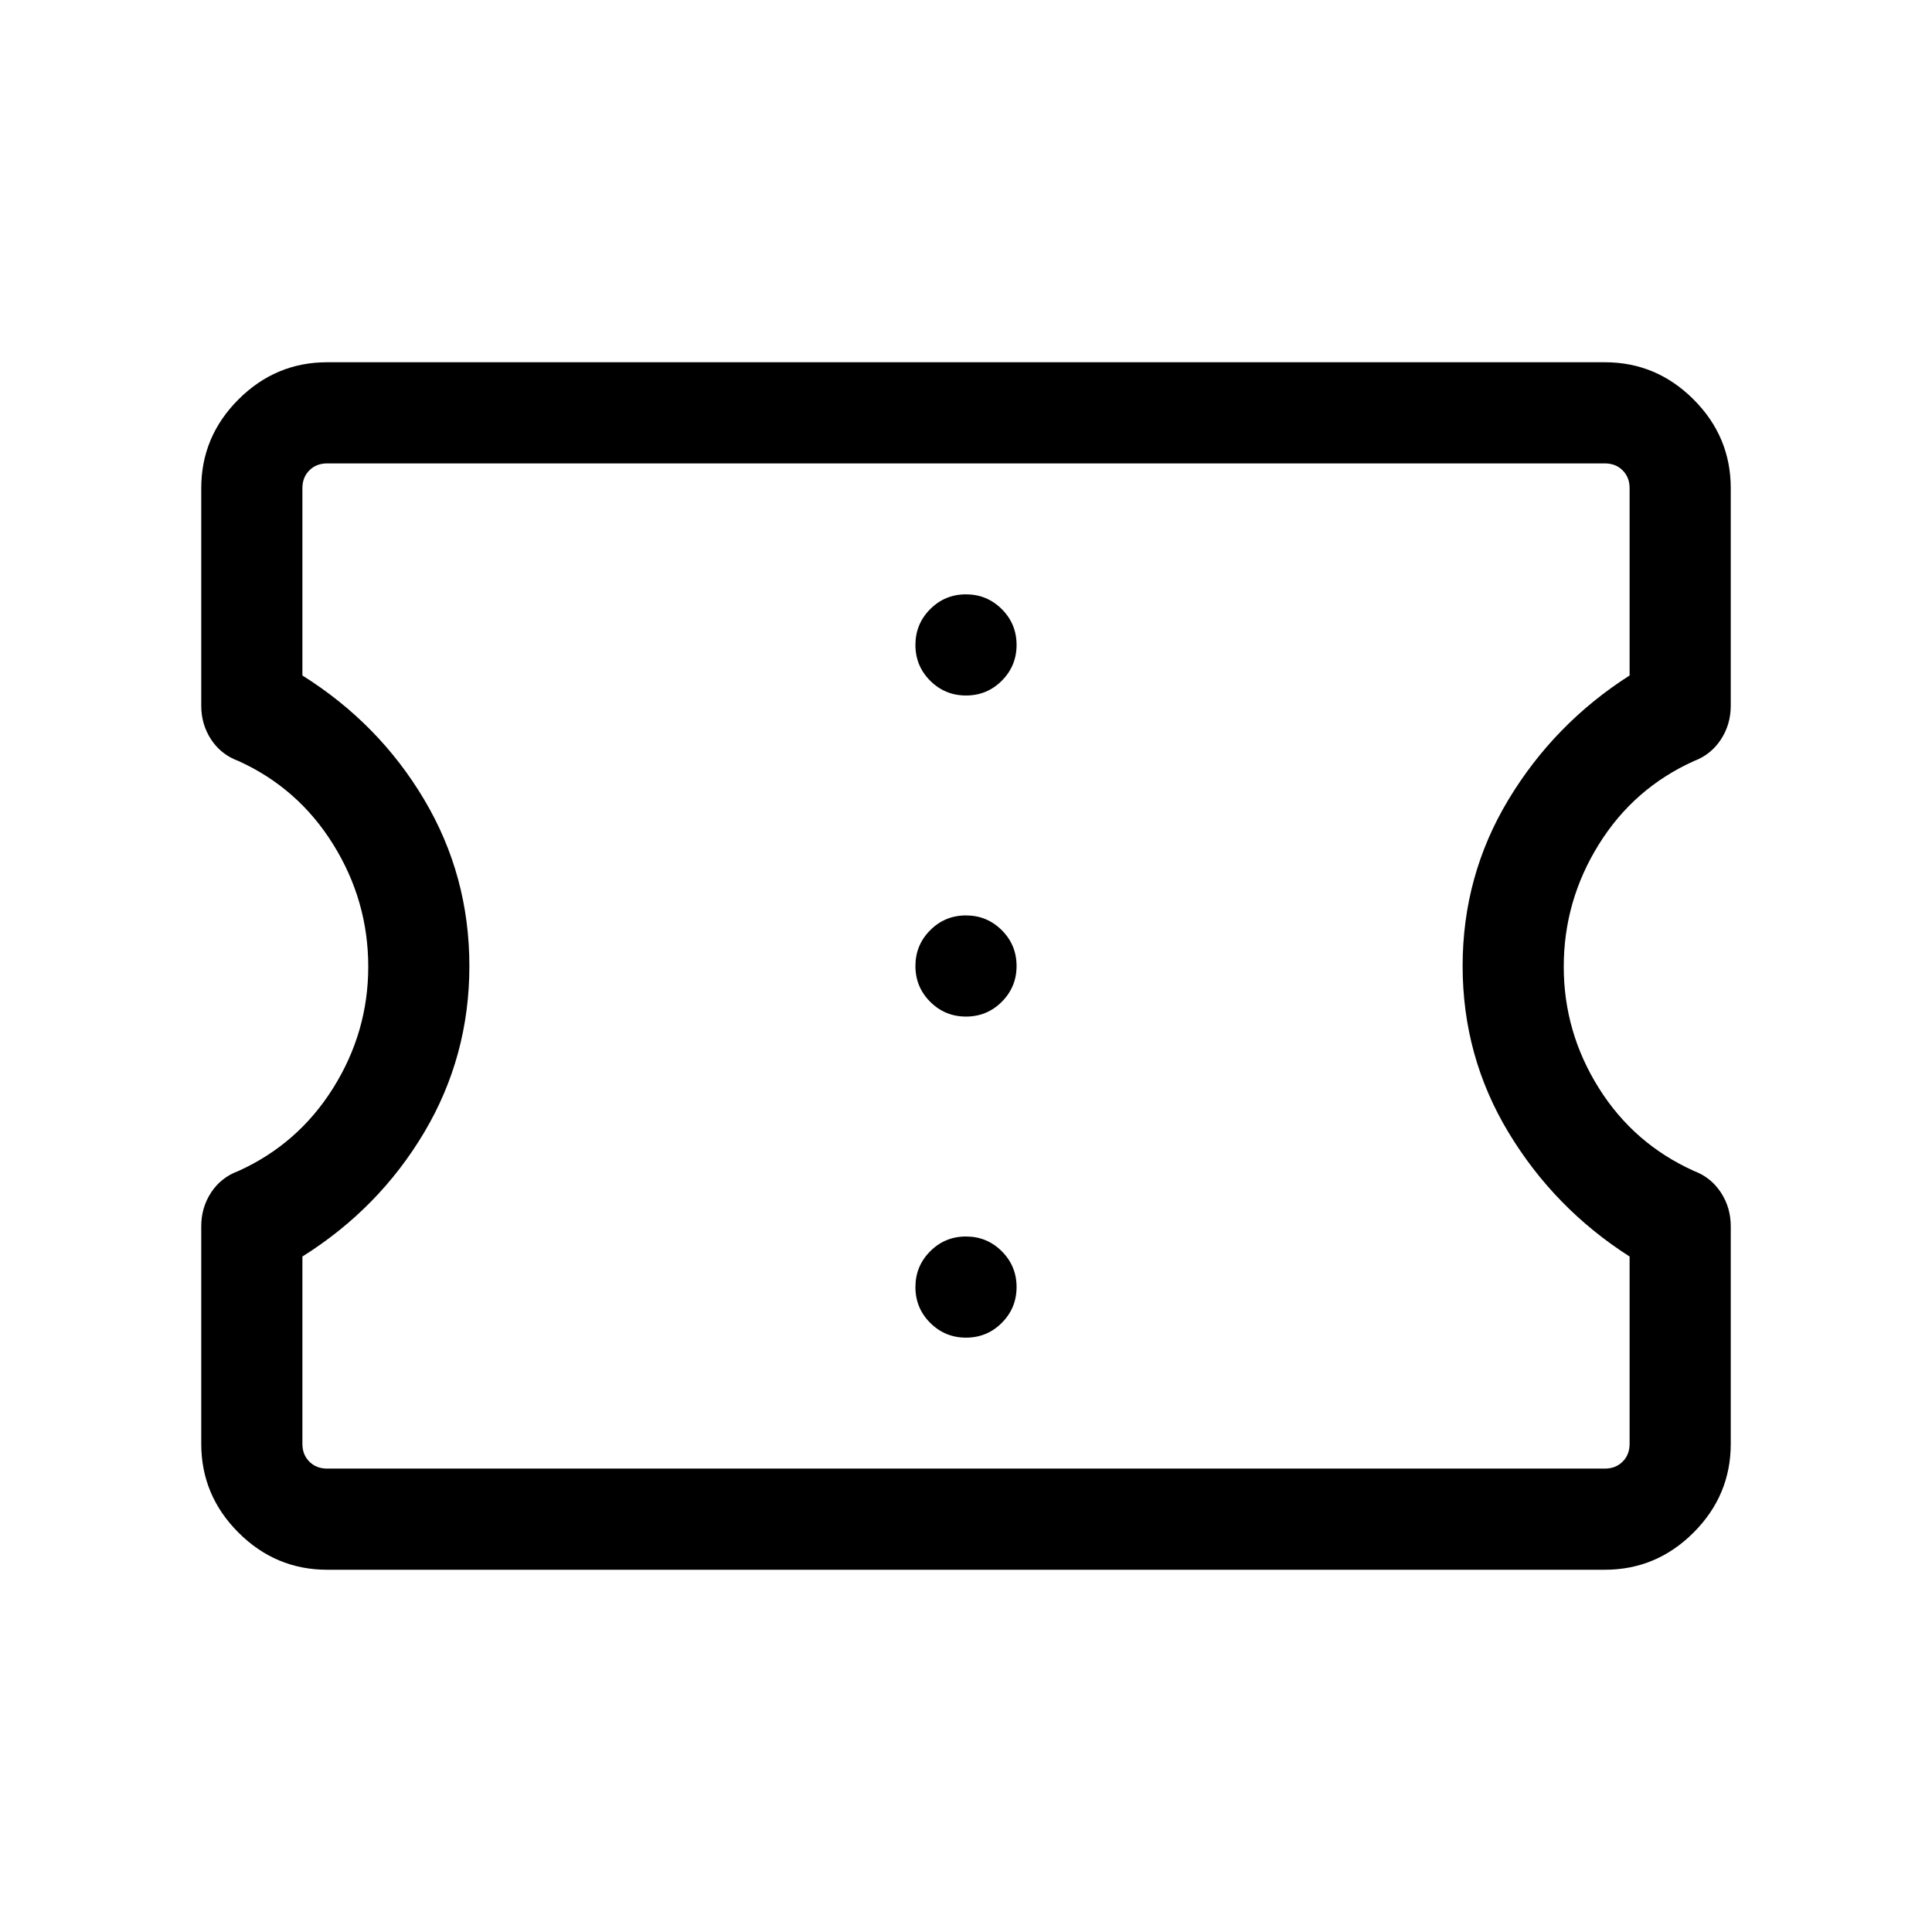 <svg xmlns="http://www.w3.org/2000/svg" height="40" viewBox="0 -960 960 960" width="40"><path d="M162.56-180q-25.6 0-44.08-18.48Q100-216.96 100-242.56v-108.13q0-9.3 4.91-16.78t13.55-10.66q29.7-13.46 47.11-41.27 17.41-27.81 17.41-60.28 0-32.73-17.41-60.73t-47.11-41.46q-8.64-3.18-13.55-10.66T100-609.31v-108.13q0-25.6 18.48-44.08Q136.96-780 162.56-780h634.88q25.6 0 44.08 18.48Q860-743.04 860-717.44v108.13q0 9.3-4.91 16.78t-13.3 10.66q-29.95 13.46-47.36 41.48-17.41 28.01-17.41 60.74 0 32.47 17.41 60.27 17.41 27.79 47.36 41.25 8.39 3.18 13.3 10.66t4.91 16.78v108.13q0 25.6-18.48 44.08Q823.04-180 797.44-180H162.56Zm0-50.26h634.88q5.38 0 8.84-3.46t3.46-8.84v-93.08q-37.41-23.9-60.19-61.68T726.77-480q0-44.9 22.78-82.68 22.78-37.78 60.19-61.68v-93.08q0-5.38-3.46-8.84t-8.84-3.46H162.56q-5.38 0-8.84 3.46t-3.46 8.84v93.08q38.07 23.9 60.52 61.68 22.45 37.78 22.45 82.68 0 44.9-22.45 82.68-22.45 37.78-60.52 61.68v93.08q0 5.38 3.46 8.84t8.84 3.46Zm317.45-65.07q10.45 0 17.78-7.35 7.34-7.35 7.34-17.8 0-10.44-7.35-17.78-7.35-7.33-17.79-7.33-10.45 0-17.78 7.35-7.34 7.34-7.34 17.79t7.35 17.78q7.35 7.34 17.79 7.34Zm0-159.54q10.45 0 17.78-7.35 7.34-7.35 7.34-17.79 0-10.45-7.35-17.78-7.35-7.34-17.79-7.34-10.45 0-17.78 7.35-7.34 7.35-7.34 17.79 0 10.45 7.35 17.78 7.35 7.34 17.79 7.34Zm0-159.54q10.45 0 17.78-7.35 7.34-7.34 7.34-17.79t-7.35-17.78q-7.35-7.34-17.79-7.34-10.45 0-17.78 7.35-7.34 7.35-7.34 17.8 0 10.44 7.35 17.78 7.35 7.33 17.79 7.33ZM480-480Z"/></svg>